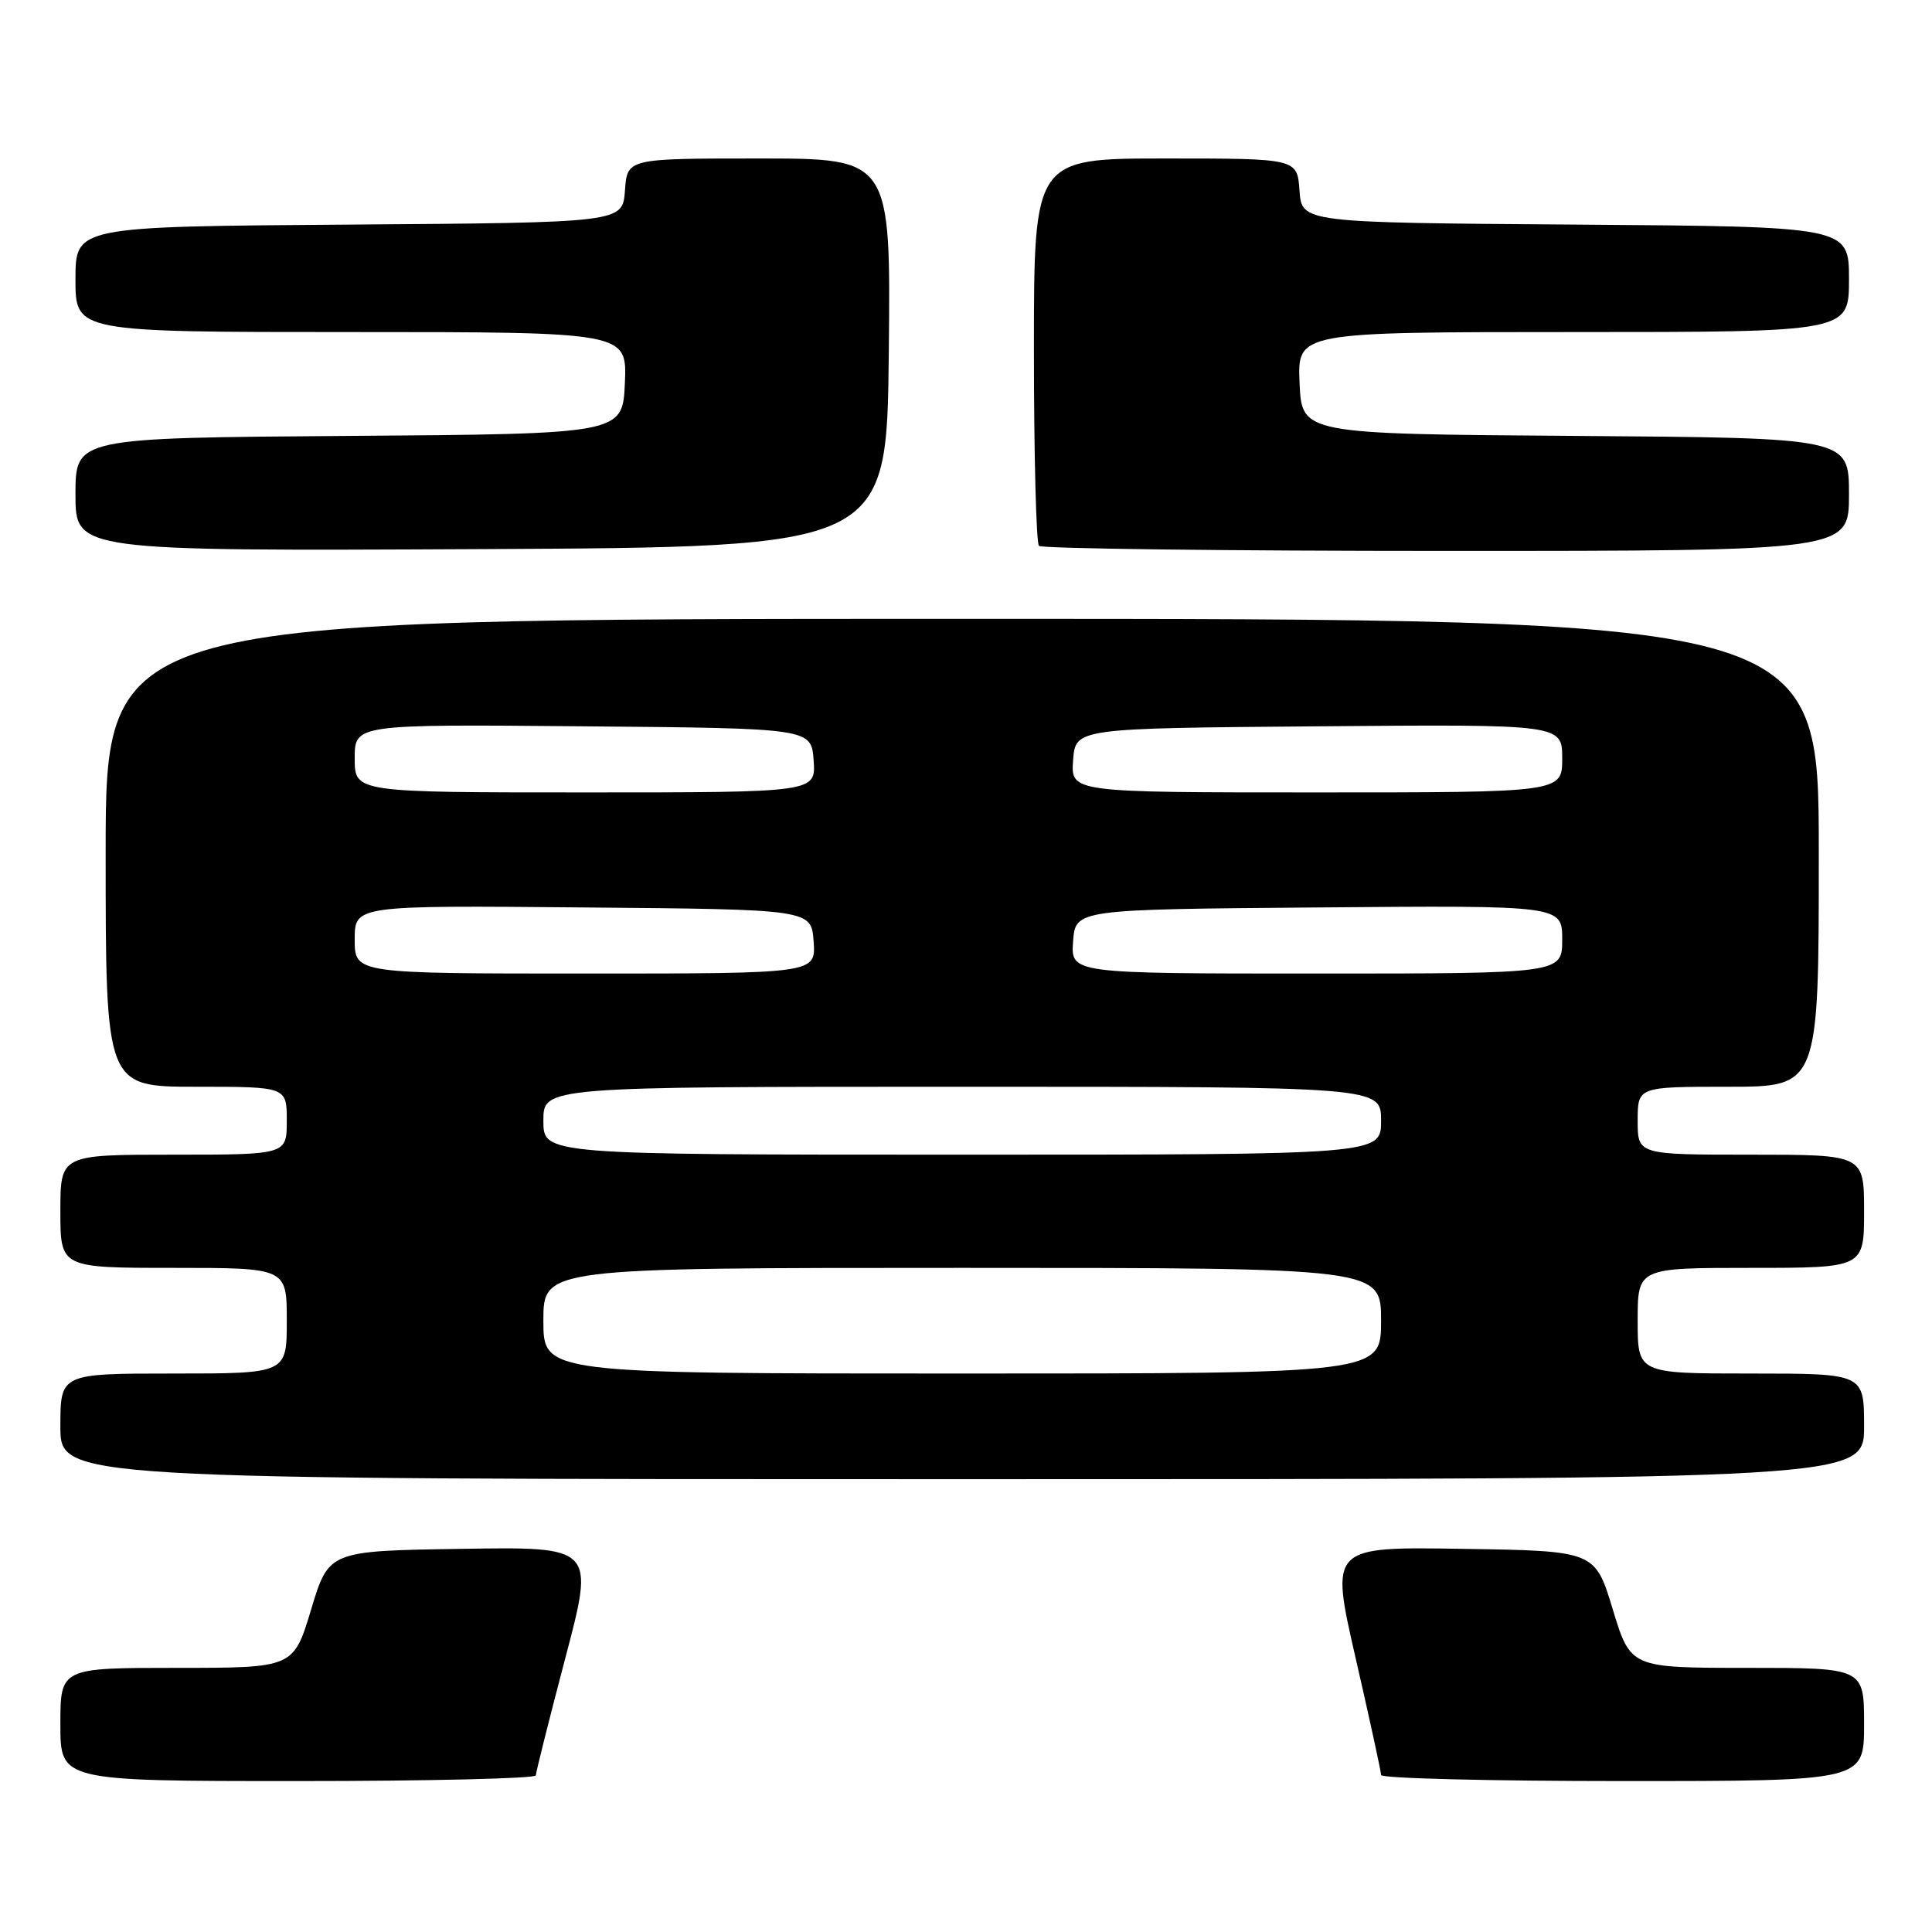 <?xml version="1.0" encoding="UTF-8" standalone="no"?>
<!DOCTYPE svg PUBLIC "-//W3C//DTD SVG 1.1//EN" "http://www.w3.org/Graphics/SVG/1.1/DTD/svg11.dtd" >
<svg xmlns="http://www.w3.org/2000/svg" xmlns:xlink="http://www.w3.org/1999/xlink" version="1.1" viewBox="0 0 256 256">
 <g >
 <path fill="currentColor"
d=" M 71.00 235.25 C 71.01 234.84 72.76 227.85 74.90 219.73 C 78.80 204.95 78.80 204.95 61.19 205.23 C 43.57 205.50 43.57 205.50 41.23 213.25 C 38.89 221.00 38.89 221.00 23.45 221.00 C 8.00 221.00 8.00 221.00 8.00 228.50 C 8.00 236.00 8.00 236.00 39.50 236.00 C 56.83 236.00 71.00 235.66 71.00 235.25 Z  M 247.00 228.50 C 247.00 221.00 247.00 221.00 231.53 221.00 C 216.06 221.00 216.06 221.00 213.70 213.25 C 211.35 205.50 211.35 205.50 193.80 205.23 C 176.25 204.95 176.25 204.95 179.62 219.67 C 181.48 227.77 183.00 234.75 183.00 235.20 C 183.00 235.64 197.40 236.00 215.00 236.00 C 247.00 236.00 247.00 236.00 247.00 228.50 Z  M 247.00 189.00 C 247.00 182.00 247.00 182.00 232.00 182.00 C 217.00 182.00 217.00 182.00 217.00 175.00 C 217.00 168.00 217.00 168.00 232.00 168.00 C 247.00 168.00 247.00 168.00 247.00 160.50 C 247.00 153.00 247.00 153.00 232.00 153.00 C 217.00 153.00 217.00 153.00 217.00 148.50 C 217.00 144.00 217.00 144.00 229.00 144.00 C 241.00 144.00 241.00 144.00 241.00 113.00 C 241.00 82.00 241.00 82.00 127.50 82.00 C 14.00 82.00 14.00 82.00 14.00 113.00 C 14.00 144.00 14.00 144.00 26.00 144.00 C 38.00 144.00 38.00 144.00 38.00 148.50 C 38.00 153.00 38.00 153.00 23.00 153.00 C 8.00 153.00 8.00 153.00 8.00 160.50 C 8.00 168.00 8.00 168.00 23.00 168.00 C 38.00 168.00 38.00 168.00 38.00 175.00 C 38.00 182.00 38.00 182.00 23.00 182.00 C 8.00 182.00 8.00 182.00 8.00 189.00 C 8.00 196.00 8.00 196.00 127.50 196.00 C 247.00 196.00 247.00 196.00 247.00 189.00 Z  M 117.77 46.75 C 118.03 21.00 118.03 21.00 100.57 21.00 C 83.11 21.00 83.11 21.00 82.81 25.25 C 82.50 29.50 82.50 29.50 46.25 29.76 C 10.00 30.02 10.00 30.02 10.00 37.01 C 10.00 44.00 10.00 44.00 46.55 44.00 C 83.09 44.00 83.09 44.00 82.80 50.75 C 82.50 57.50 82.50 57.50 46.25 57.76 C 10.00 58.02 10.00 58.02 10.00 65.52 C 10.00 73.02 10.00 73.02 63.75 72.76 C 117.50 72.50 117.50 72.50 117.77 46.75 Z  M 245.00 65.51 C 245.00 58.02 245.00 58.02 208.75 57.76 C 172.50 57.50 172.50 57.50 172.20 50.75 C 171.91 44.00 171.91 44.00 208.45 44.00 C 245.00 44.00 245.00 44.00 245.00 37.01 C 245.00 30.02 245.00 30.02 208.75 29.76 C 172.50 29.50 172.50 29.50 172.19 25.25 C 171.89 21.00 171.89 21.00 154.44 21.00 C 137.00 21.00 137.00 21.00 137.00 46.33 C 137.00 60.27 137.30 71.97 137.67 72.33 C 138.03 72.70 162.33 73.00 191.67 73.00 C 245.00 73.00 245.00 73.00 245.00 65.51 Z  M 72.00 175.00 C 72.00 168.00 72.00 168.00 127.50 168.00 C 183.00 168.00 183.00 168.00 183.00 175.00 C 183.00 182.00 183.00 182.00 127.50 182.00 C 72.00 182.00 72.00 182.00 72.00 175.00 Z  M 72.00 148.50 C 72.00 144.00 72.00 144.00 127.50 144.00 C 183.00 144.00 183.00 144.00 183.00 148.50 C 183.00 153.00 183.00 153.00 127.50 153.00 C 72.00 153.00 72.00 153.00 72.00 148.50 Z  M 47.00 124.49 C 47.00 119.97 47.00 119.97 77.25 120.24 C 107.50 120.50 107.50 120.50 107.81 124.75 C 108.11 129.00 108.11 129.00 77.56 129.00 C 47.00 129.00 47.00 129.00 47.00 124.49 Z  M 142.19 124.75 C 142.50 120.50 142.50 120.50 174.75 120.24 C 207.00 119.97 207.00 119.97 207.00 124.49 C 207.00 129.00 207.00 129.00 174.44 129.00 C 141.89 129.00 141.89 129.00 142.19 124.75 Z  M 47.00 100.49 C 47.00 95.97 47.00 95.97 77.25 96.24 C 107.50 96.50 107.50 96.50 107.81 100.75 C 108.11 105.00 108.11 105.00 77.56 105.00 C 47.00 105.00 47.00 105.00 47.00 100.49 Z  M 142.19 100.75 C 142.50 96.50 142.50 96.50 174.75 96.24 C 207.00 95.97 207.00 95.97 207.00 100.49 C 207.00 105.00 207.00 105.00 174.44 105.00 C 141.89 105.00 141.89 105.00 142.19 100.75 Z "/>
</g>
</svg>